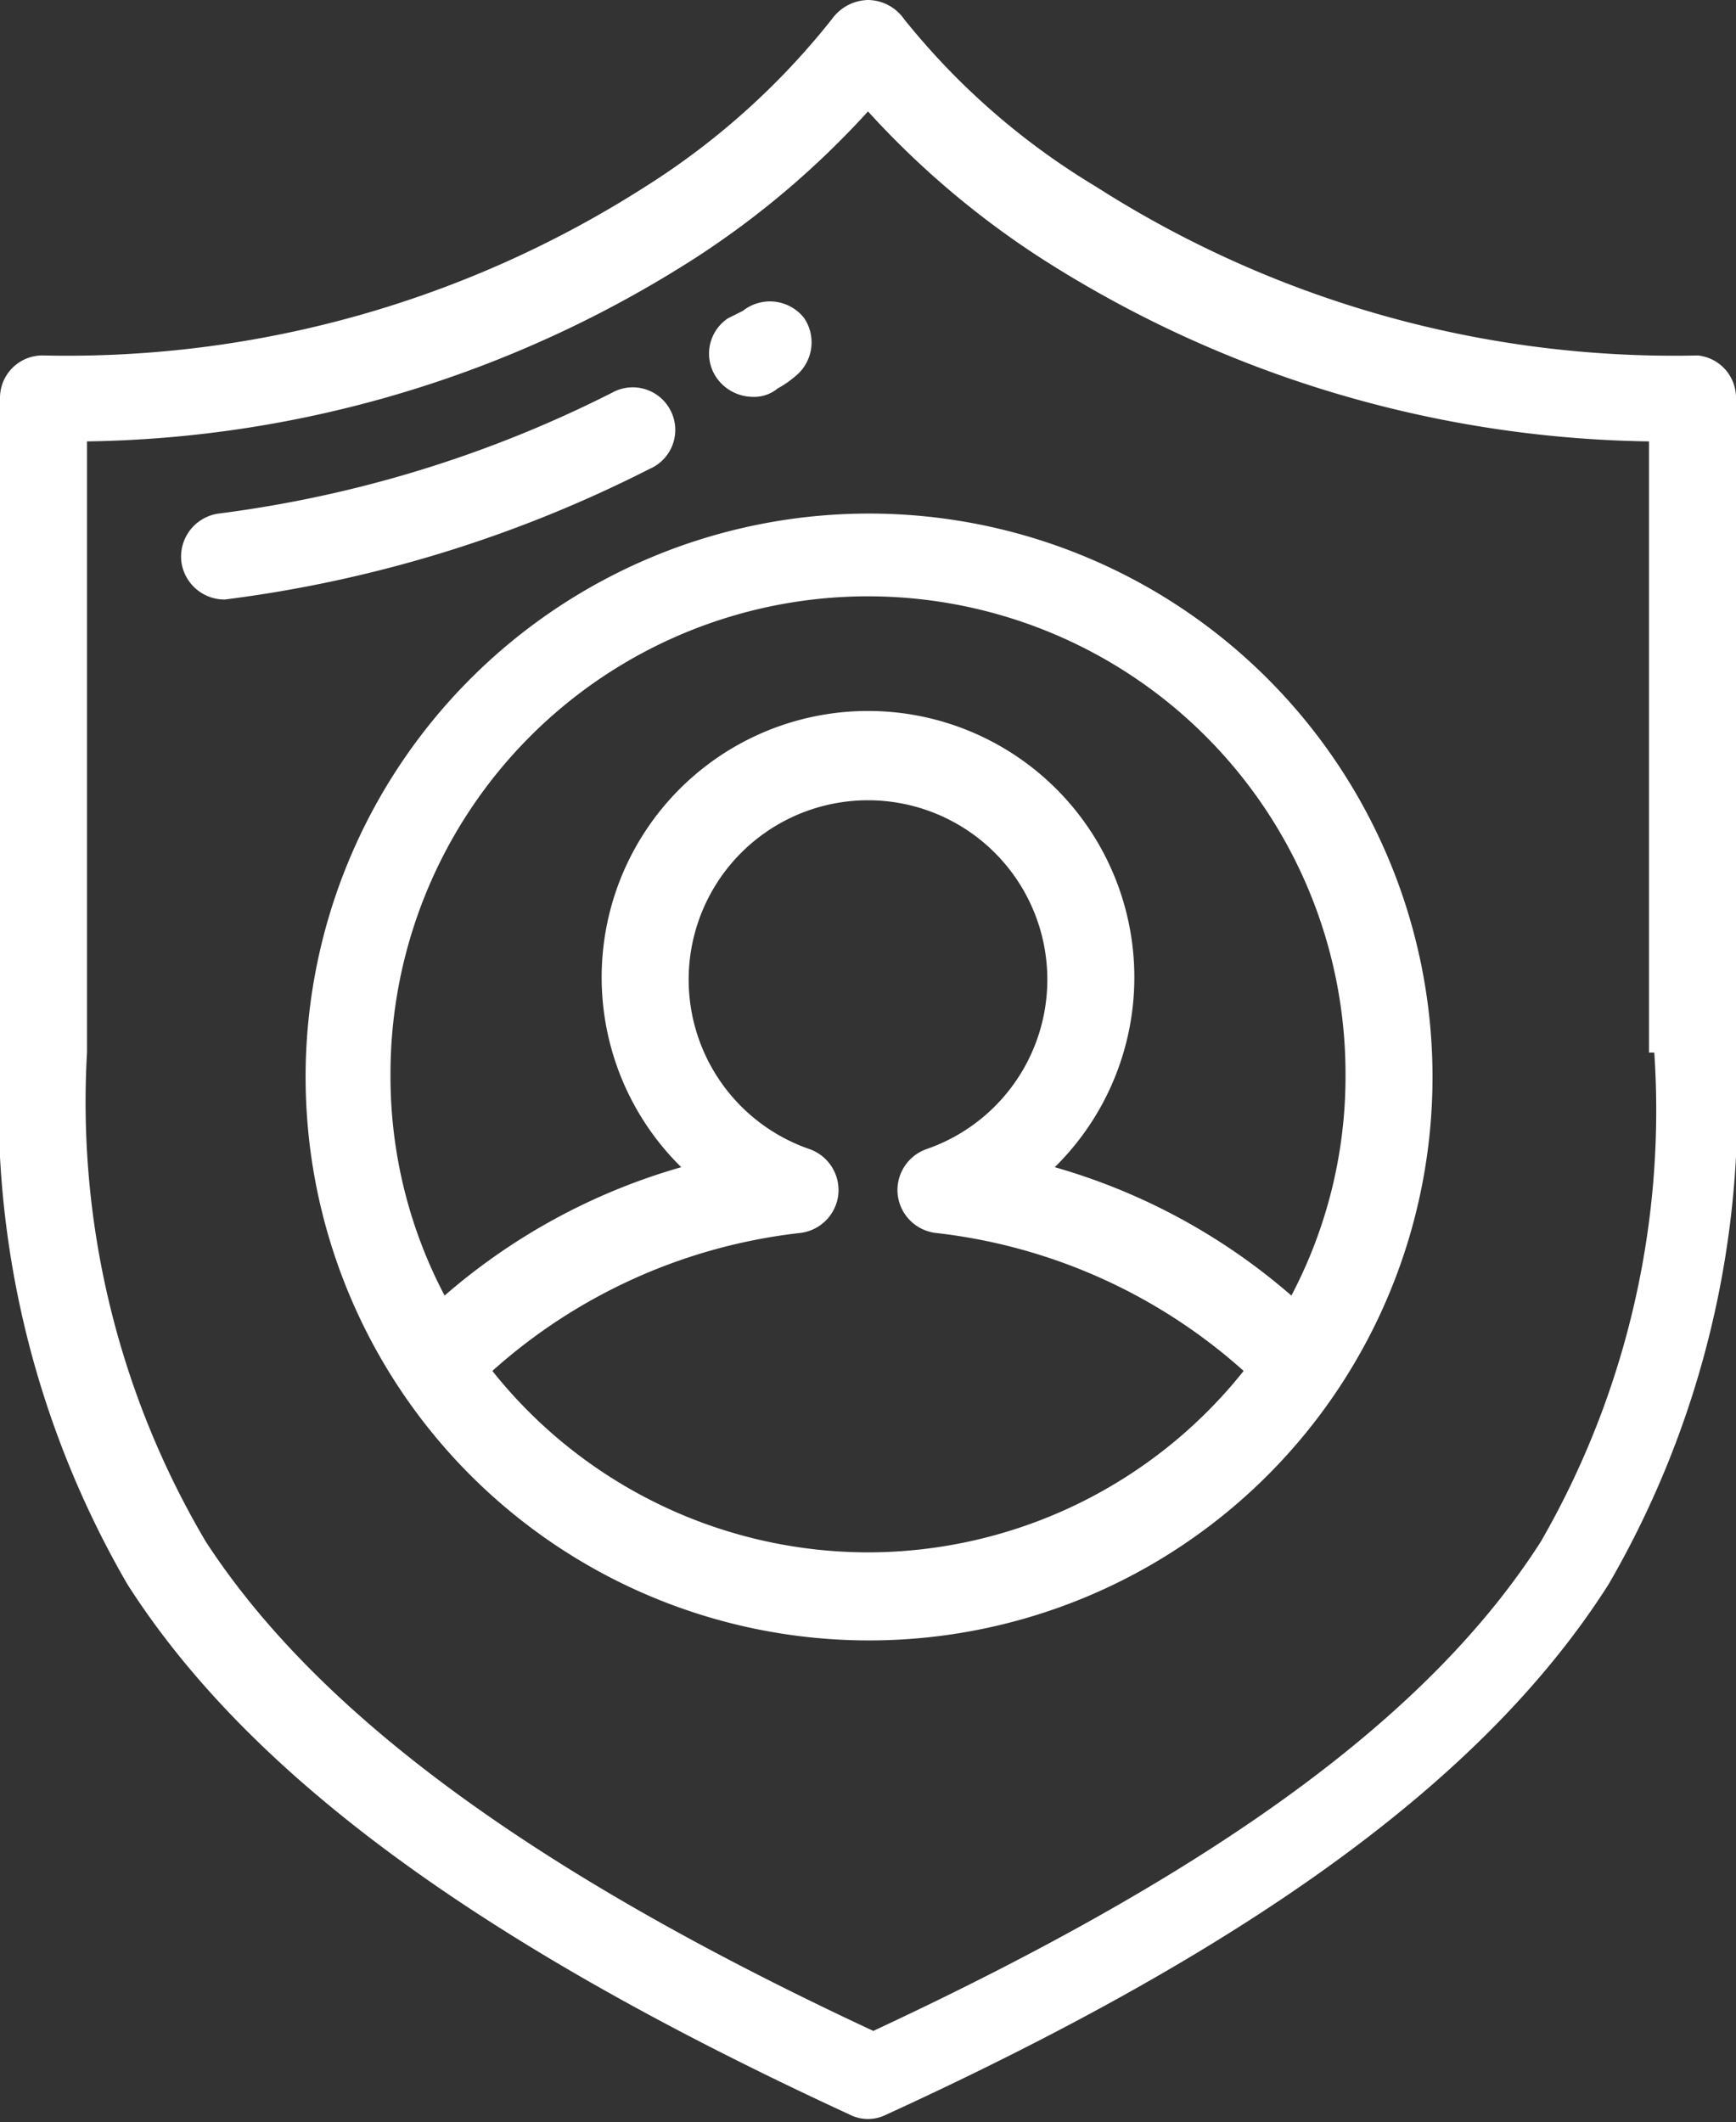 <svg xmlns="http://www.w3.org/2000/svg" viewBox="0 0 16.36 20">
  <rect x="0" y="0" width="16.36" height="20" fill="#333333" stroke="none"/>
  <defs>
    <style>
      .cls-1 {
        fill: #fff;
      }
    </style>
  </defs>
  <title>myAccount</title>
  <g id="Layer_2" data-name="Layer 2">
    <g id="Layer_1-2" data-name="Layer 1">
      <g>
        <path class="cls-1" d="M16,3.35a10.11,10.11,0,0,1-5.67-1.59A6.8,6.8,0,0,1,8.52.18.42.42,0,0,0,8.18,0h0a.43.43,0,0,0-.34.18A7,7,0,0,1,6.08,1.76,10.11,10.11,0,0,1,.41,3.35a.4.4,0,0,0-.41.4V9.93H0a9,9,0,0,0,1.2,5c1.15,1.8,3.32,3.39,6.81,5a.38.38,0,0,0,.34,0c3.49-1.6,5.66-3.19,6.81-5a9,9,0,0,0,1.2-5h0V3.75A.4.4,0,0,0,16,3.35Zm-.41,6.57a8.14,8.14,0,0,1-1.07,4.61c-1.05,1.64-3.05,3.1-6.29,4.61-3.24-1.51-5.24-3-6.29-4.61A8.14,8.14,0,0,1,.82,9.92V4.16A10.9,10.9,0,0,0,6.57,2.42,8.27,8.27,0,0,0,8.18,1.05,8.27,8.27,0,0,0,9.79,2.42a10.9,10.9,0,0,0,5.75,1.74V9.92Z"/>
        <path class="cls-1" d="M6.32,3.87a.4.4,0,0,0-.55-.17A11.4,11.4,0,0,1,2.06,4.84a.41.41,0,0,0-.35.46.41.41,0,0,0,.41.35h0a12.18,12.18,0,0,0,4-1.23A.4.4,0,0,0,6.32,3.87Z"/>
        <path class="cls-1" d="M7.58,3A.41.41,0,0,0,7,2.93L6.86,3a.4.4,0,0,0-.1.57.42.42,0,0,0,.33.17.35.35,0,0,0,.24-.08.91.91,0,0,0,.16-.11A.41.41,0,0,0,7.58,3Z"/>
        <path class="cls-1" d="M8.18,4.84a5.31,5.31,0,1,0,5.32,5.3A5.31,5.31,0,0,0,8.18,4.84Zm0,9.79a4.53,4.53,0,0,1-3.54-1.71,5.22,5.22,0,0,1,2.9-1.3.41.41,0,0,0,.36-.36.41.41,0,0,0-.27-.43,1.69,1.69,0,1,1,1.1,0,.41.41,0,0,0-.27.43.41.41,0,0,0,.36.36,5.22,5.22,0,0,1,2.9,1.3A4.53,4.53,0,0,1,8.18,14.63ZM9.94,11a2.51,2.51,0,1,0-3.52,0,5.84,5.84,0,0,0-2.23,1.21,4.43,4.43,0,0,1-.51-2.09,4.5,4.5,0,0,1,9,0,4.43,4.43,0,0,1-.51,2.09A5.84,5.84,0,0,0,9.94,11Z"/>
      </g>
    </g>
  </g>
</svg>
